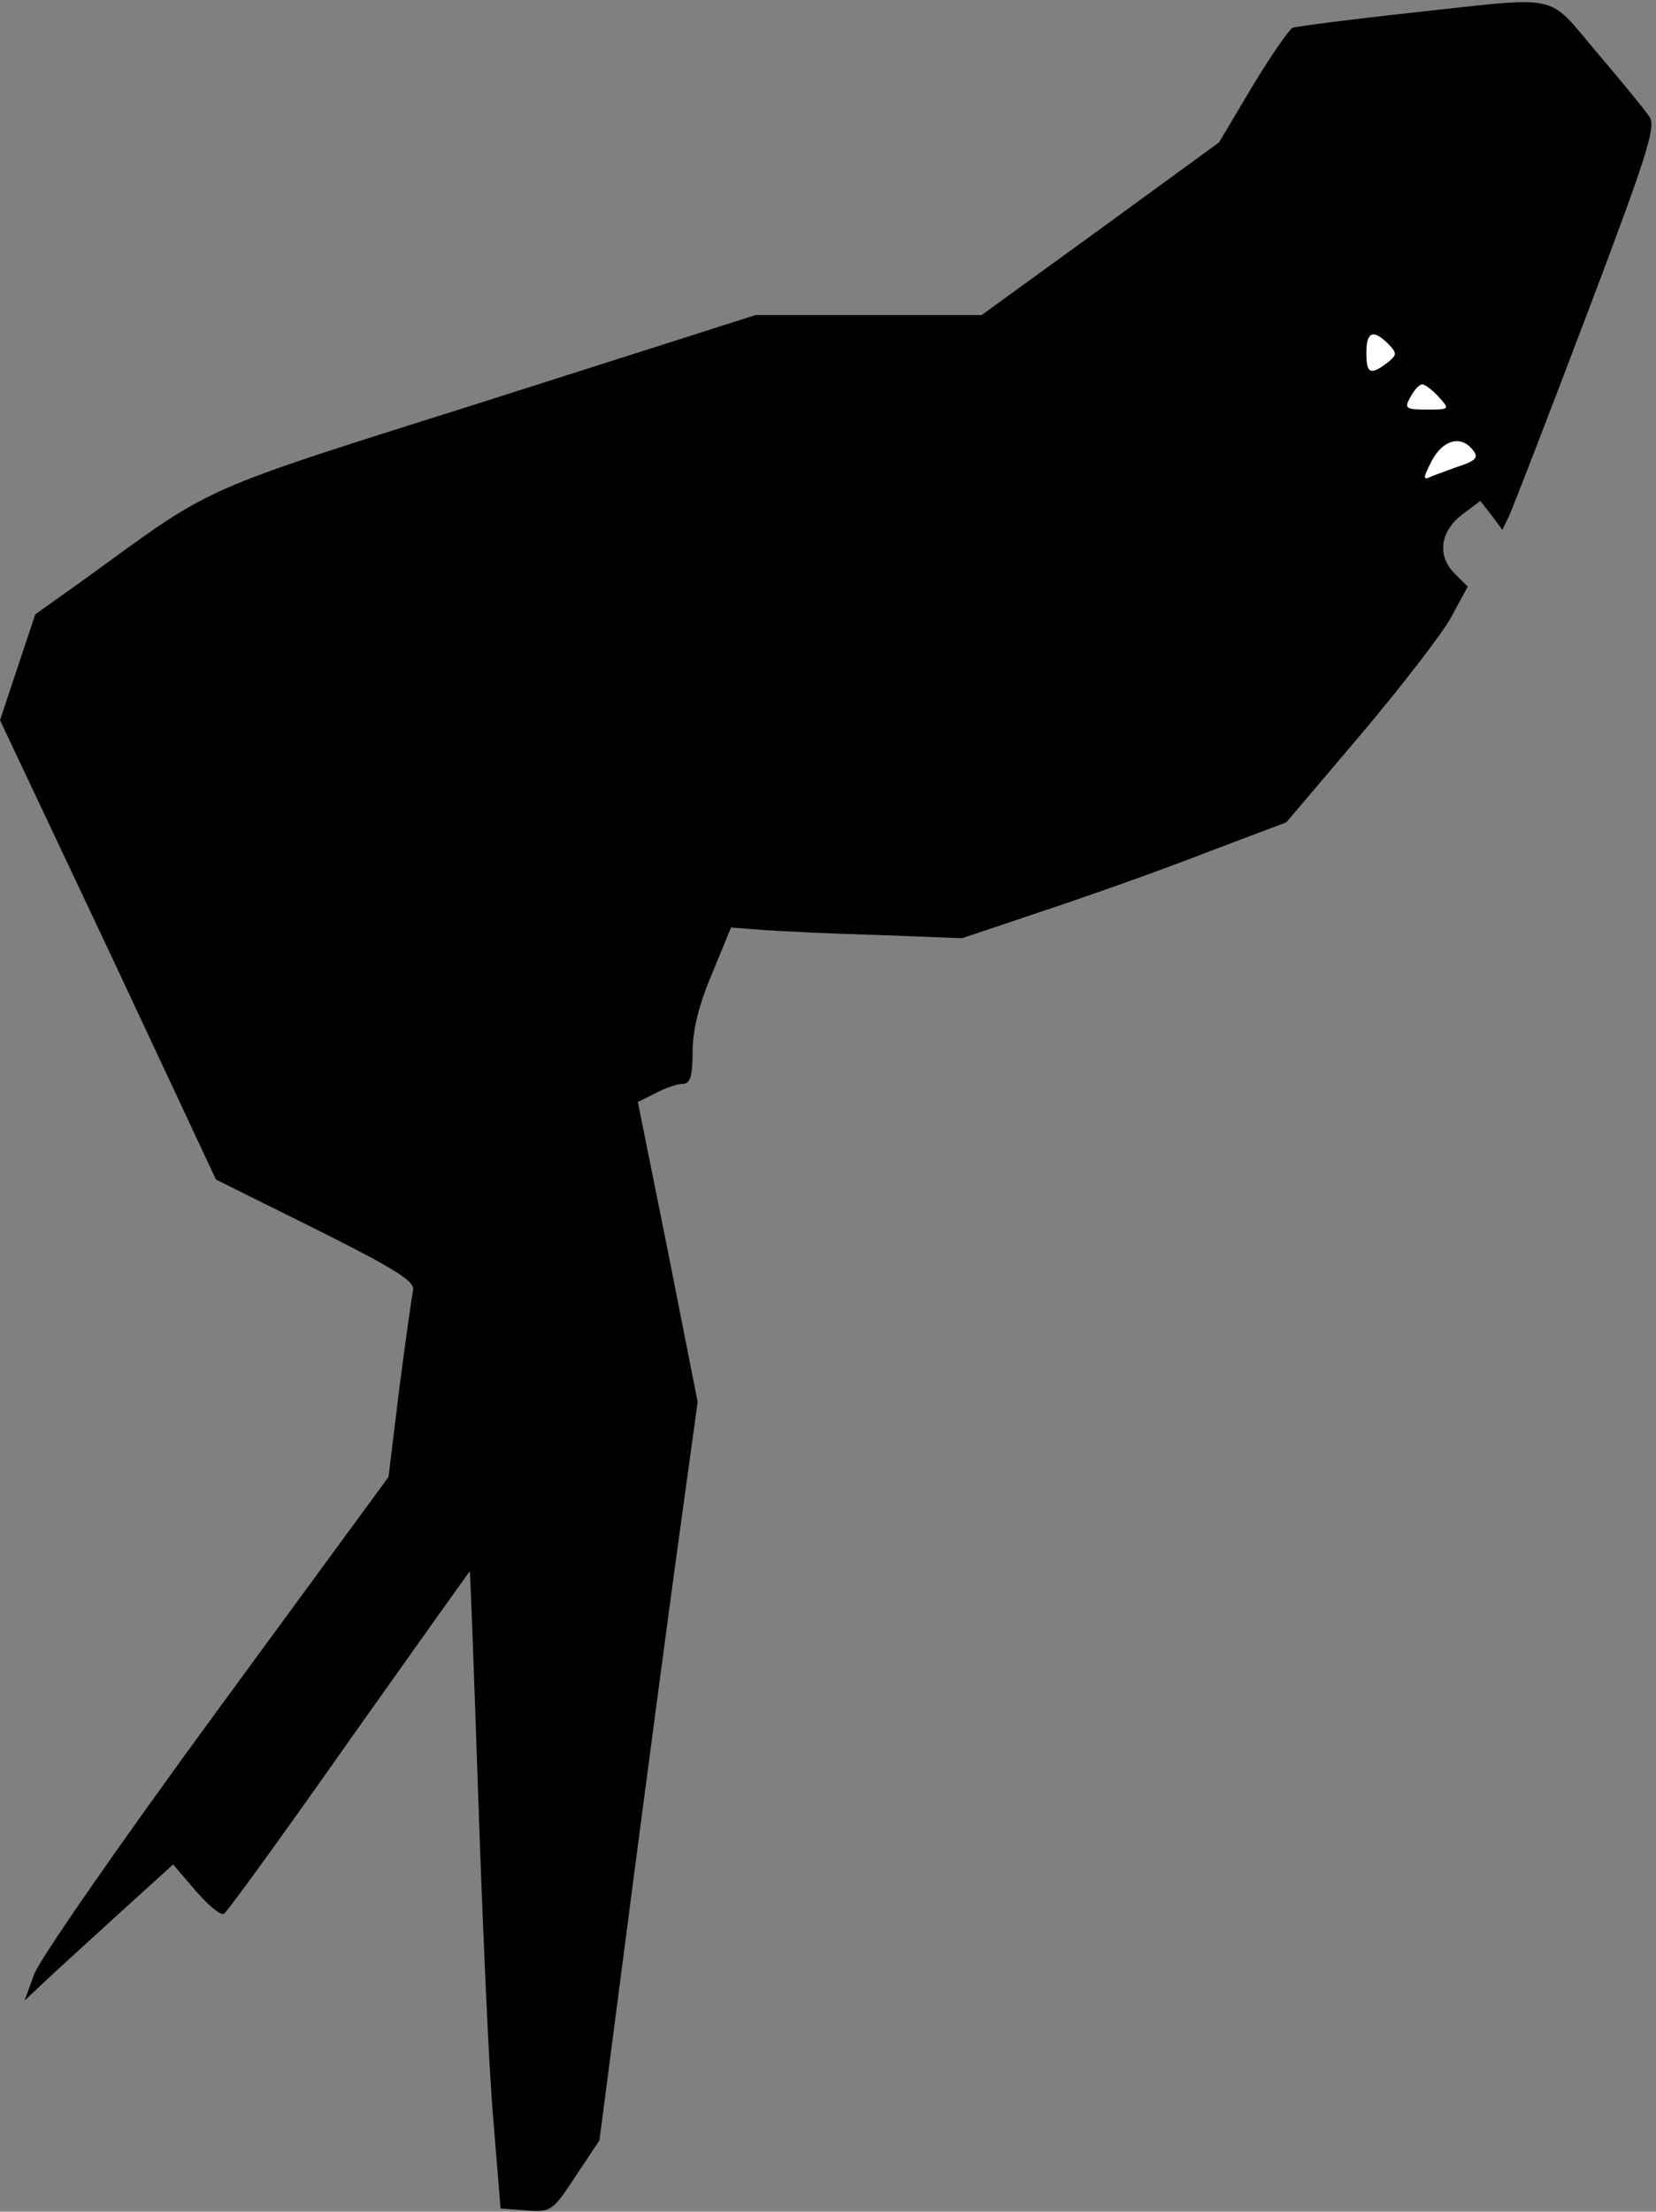 <?xml version="1.0" standalone="no"?>
<!DOCTYPE svg PUBLIC "-//W3C//DTD SVG 20010904//EN"
 "http://www.w3.org/TR/2001/REC-SVG-20010904/DTD/svg10.dtd">
<svg version="1.0" xmlns="http://www.w3.org/2000/svg"
 width="263pt" height="351pt" viewBox="0 0 263 351"
 preserveAspectRatio="xMidYMid meet">
<rect x="0" y="0" width="263" height="351" fill="#808080" stroke="none"/>
<g transform="translate(0,351) scale(0.1,-0.1)"
fill="#000000" stroke="none">
<path fill="#000000" stroke="none" d="M2235 3489 c-93 -10 -175 -21 -182 -23
-6 -3 -35 -45 -64 -93 l-53 -89 -188 -137 -189 -137 -179 0 -180 0 -427 -136
c-465 -147 -429 -131 -637 -282 l-80 -57 -28 -84 -28 -84 172 -364 171 -365
159 -79 c126 -63 158 -83 154 -97 -2 -9 -12 -80 -22 -157 l-17 -139 -275 -375
c-151 -206 -281 -393 -288 -415 l-15 -41 33 31 c18 17 71 65 118 108 l85 77
36 -42 c20 -23 40 -40 45 -36 5 3 95 127 199 275 105 148 191 269 191 268 1 0
7 -167 14 -371 7 -203 17 -431 24 -505 l11 -135 41 -3 c39 -3 42 -1 78 54 l38
57 49 376 c27 207 62 470 78 586 l29 210 -47 238 -48 238 28 14 c15 8 35 15
44 15 11 0 15 12 15 51 0 34 10 75 31 124 l30 73 52 -4 c29 -2 111 -6 184 -8
l131 -5 131 44 c72 24 188 65 257 92 l127 48 118 139 c65 77 130 161 144 187
l26 48 -21 21 c-28 28 -23 67 13 94 l28 21 18 -23 17 -23 12 25 c6 14 62 158
123 319 94 248 109 295 99 311 -7 11 -45 57 -84 103 -82 96 -51 89 -301 62z"/>
<path fill="#ffffff" stroke="none" d="M2205 2964 c14 -15 14 -17 -2 -30 -27
-20 -33 -17 -33 16 0 34 11 38 35 14z"/>
<path fill="#ffffff" stroke="none" d="M2285 2880 c18 -20 17 -20 -19 -20 -34
0 -36 2 -26 20 6 11 14 20 19 20 4 0 16 -9 26 -20z"/>
<path fill="#ffffff" stroke="none" d="M2339 2796 c9 -11 6 -16 -16 -24 -15
-5 -36 -13 -47 -17 -17 -8 -17 -6 -2 24 18 33 46 41 65 17z"/>
</g>
</svg>
